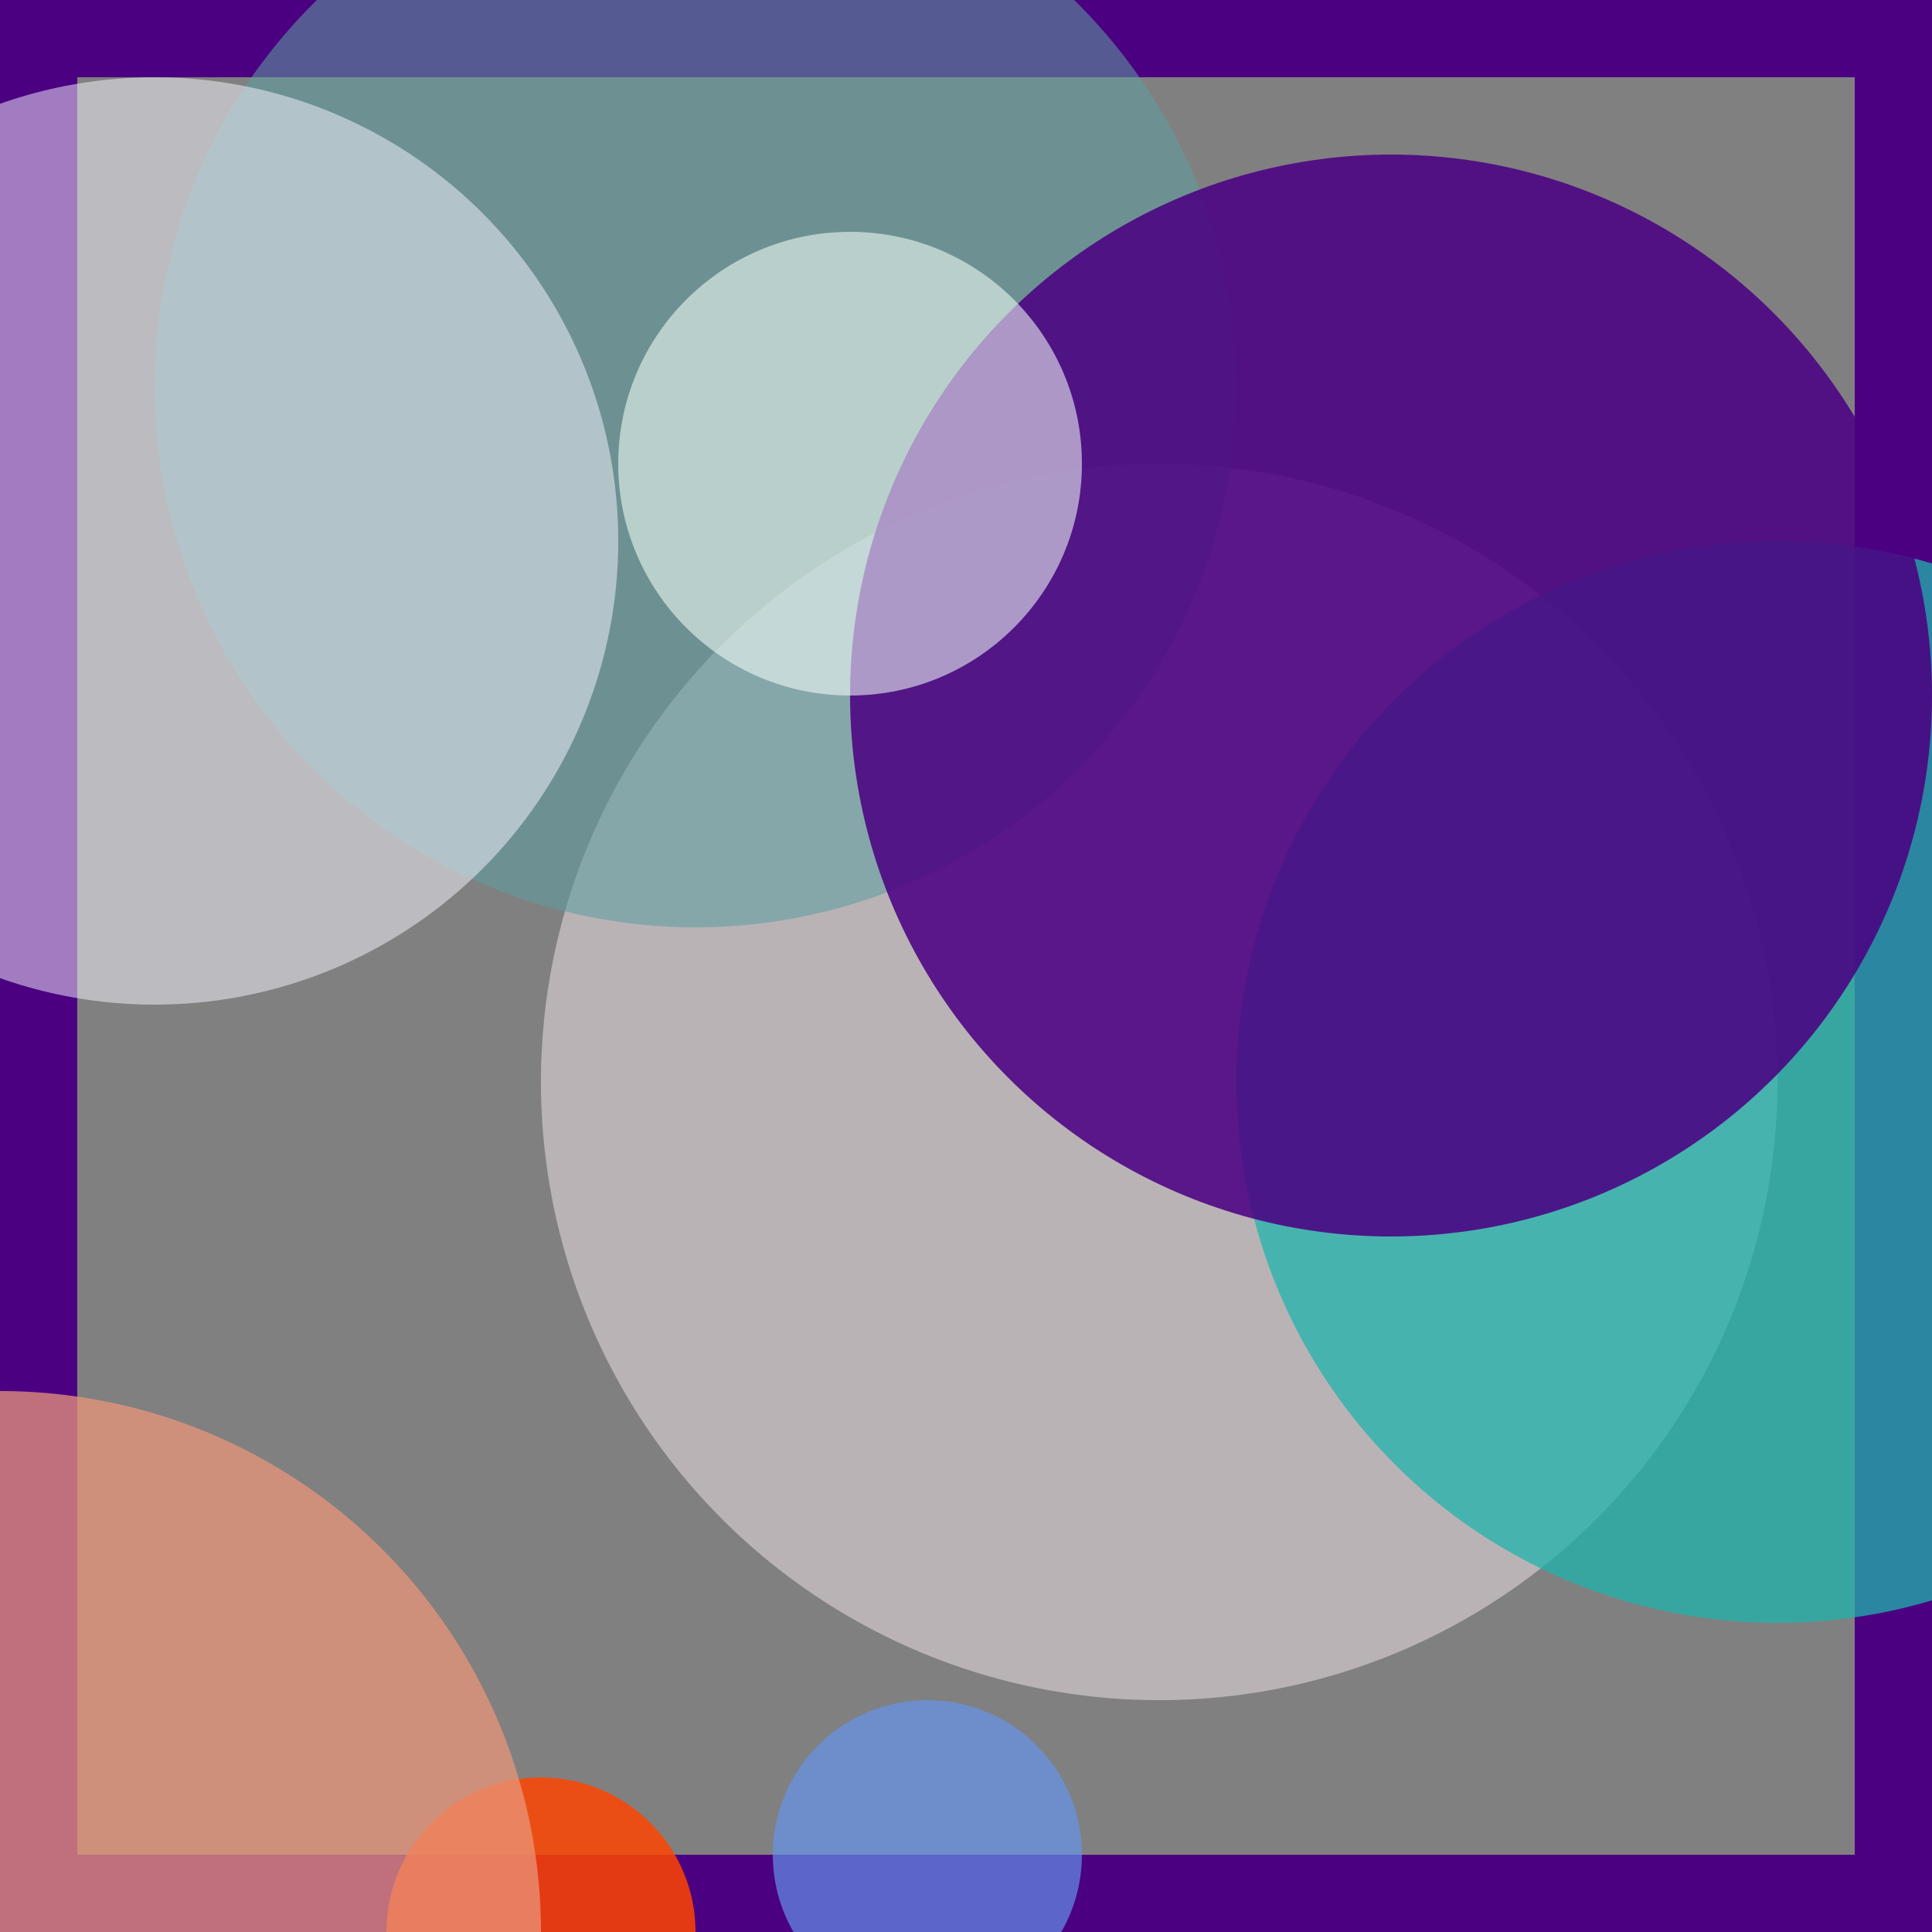 <svg viewBox="0 0 25 25" width="25" height="25" xmlns="http://www.w3.org/2000/svg"><rect x="0" y="0" width="25" height="25" fill="#808080" stroke="none"/><rect width="25" height="25" fill="none" stroke="indigo" stroke-width="2"/>
<circle cx="15" cy="14" r="8" fill="lavenderblush" fill-opacity="0.46"/>
<circle cx="9" cy="5" r="7" fill="cadetblue" fill-opacity="0.57"/>
<circle cx="12" cy="24" r="2" fill="cornflowerblue" fill-opacity="0.68"/>
<circle cx="23" cy="14" r="7" fill="lightseagreen" fill-opacity="0.75"/>
<circle cx="18" cy="9" r="7" fill="indigo" fill-opacity="0.87"/>
<circle cx="7" cy="25" r="2" fill="orangered" fill-opacity="0.84"/>
<circle cx="0" cy="25" r="7" fill="darksalmon" fill-opacity="0.74"/>
<circle cx="11" cy="6" r="3" fill="mintcream" fill-opacity="0.56"/>
<circle cx="2" cy="7" r="6" fill="ghostwhite" fill-opacity="0.50"/></svg>